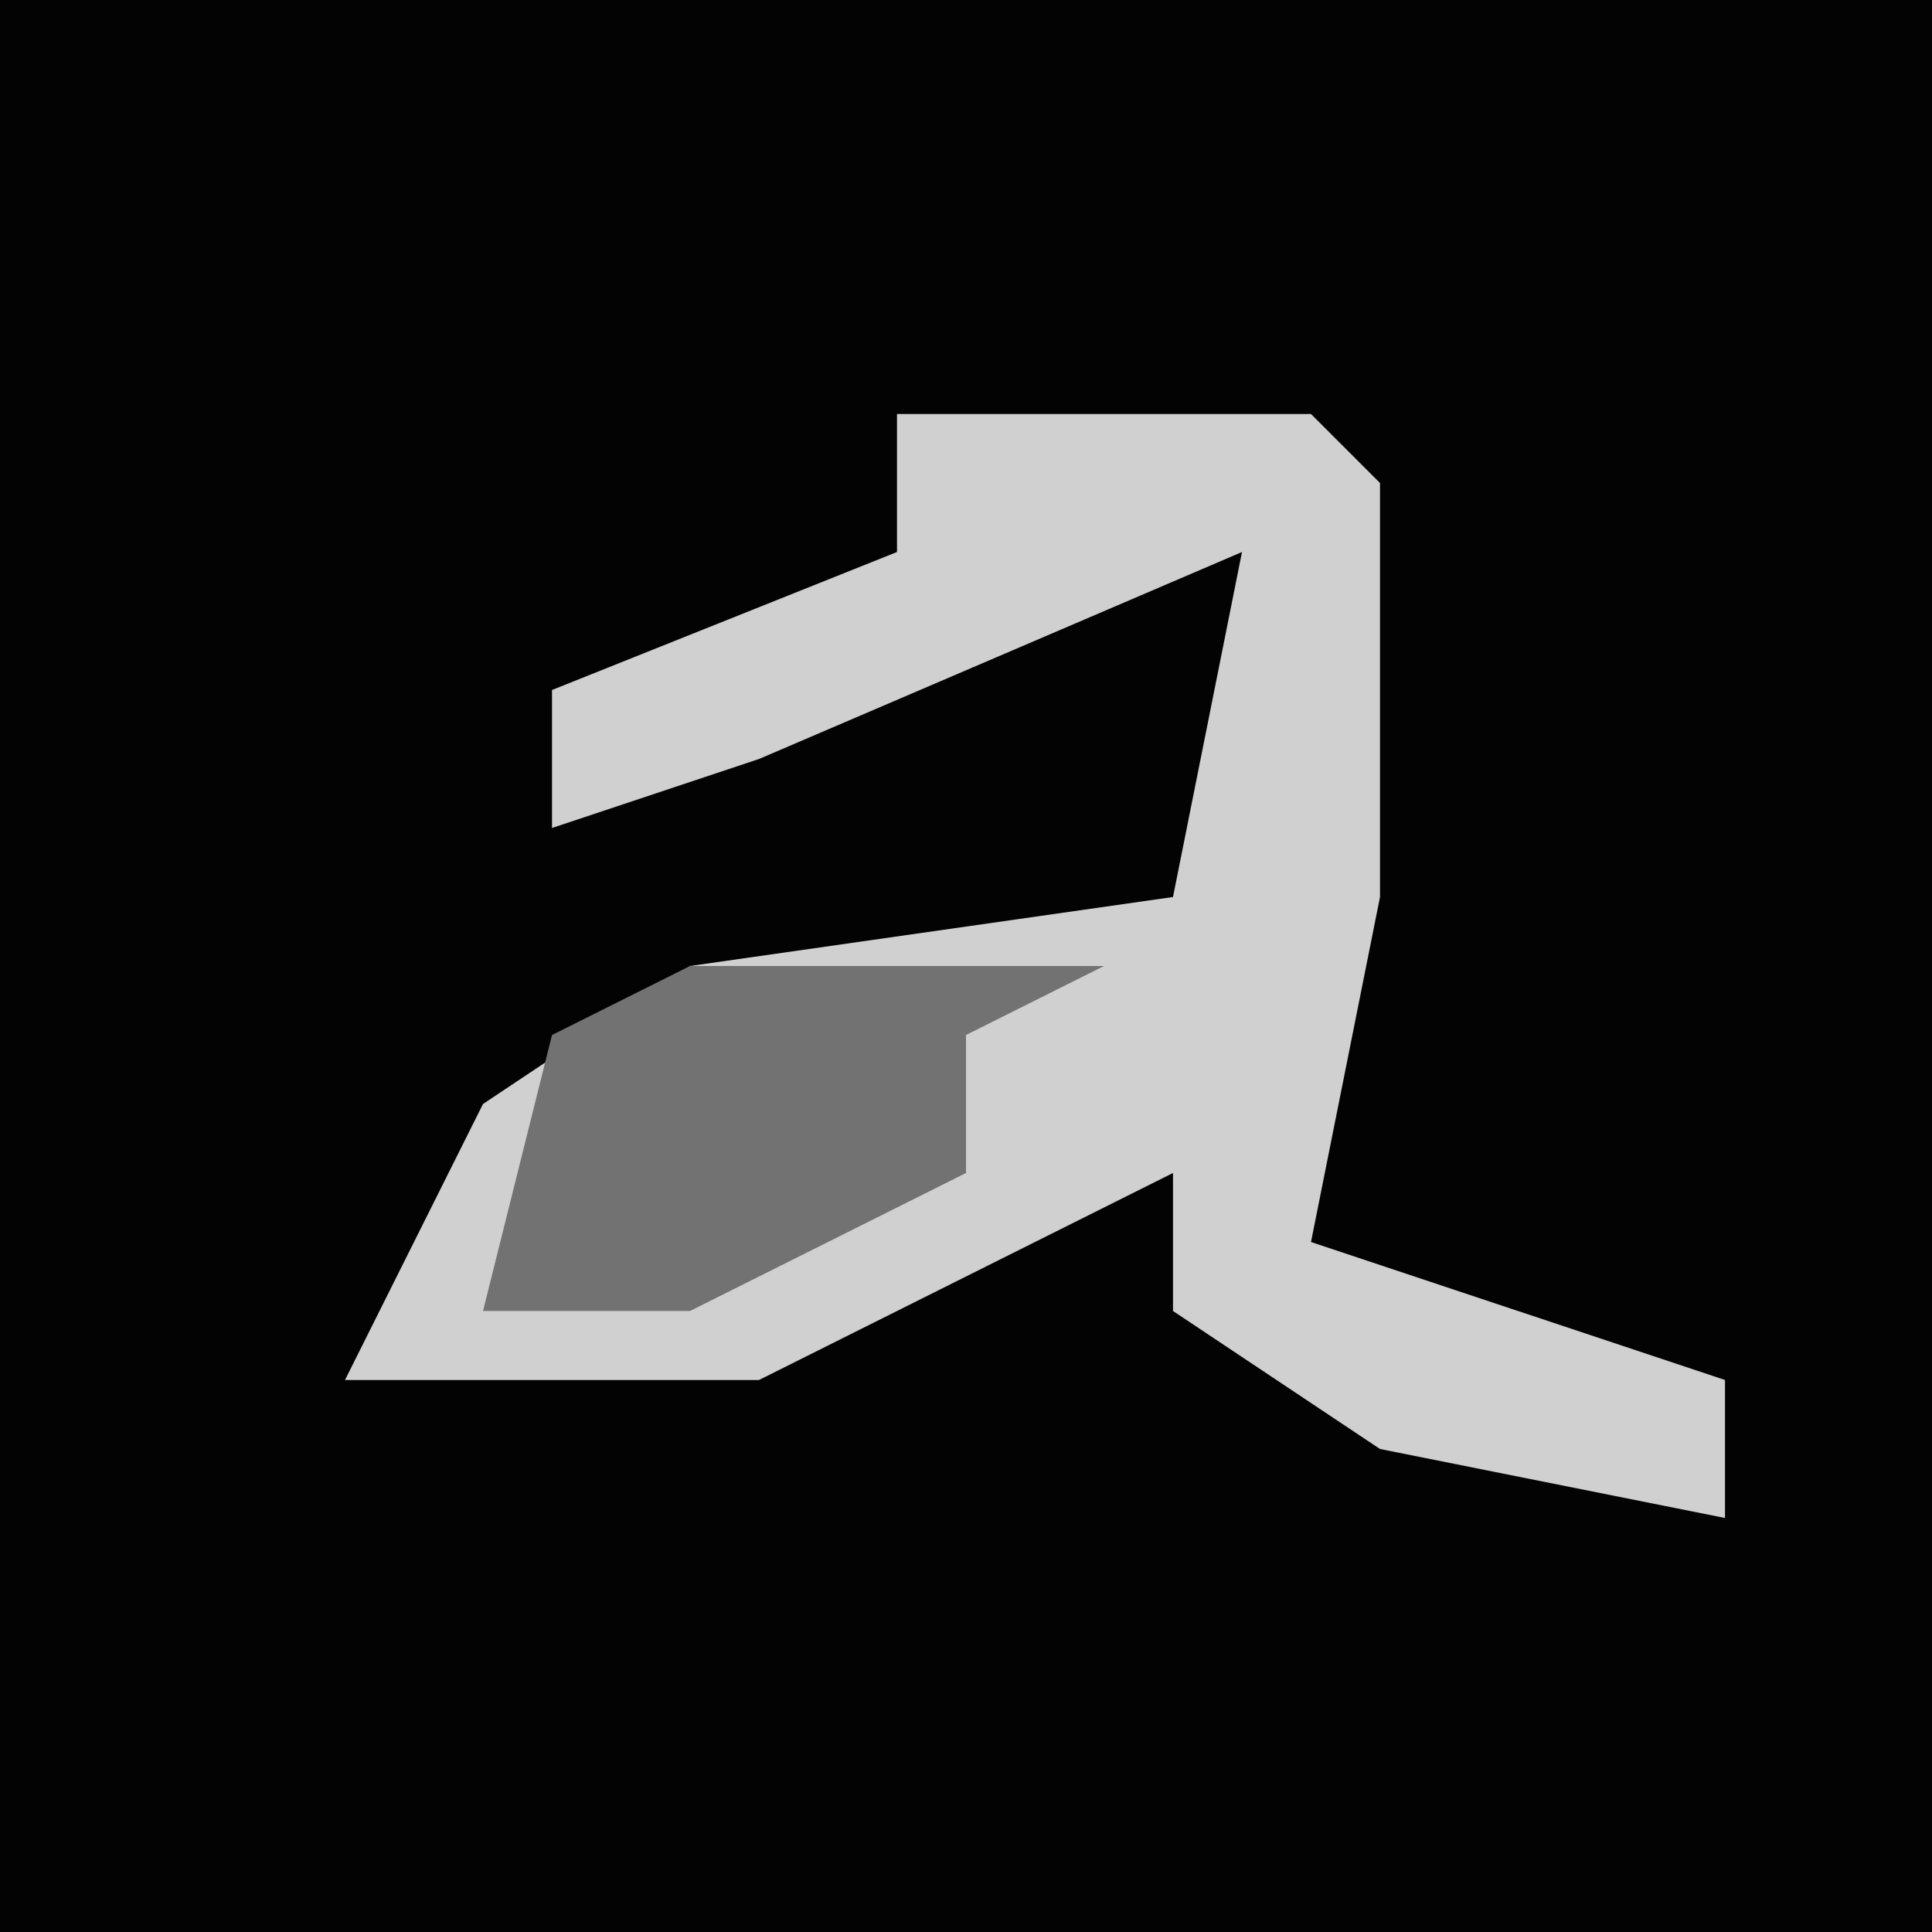 <?xml version="1.0" encoding="UTF-8"?>
<svg version="1.1" xmlns="http://www.w3.org/2000/svg" width="28" height="28">
<path d="M0,0 L28,0 L28,28 L0,28 Z " fill="#030303" transform="translate(0,0)"/>
<path d="M0,0 L6,0 L7,1 L7,7 L6,12 L12,14 L12,16 L7,15 L4,13 L4,11 L-2,14 L-8,14 L-6,10 L-3,8 L4,7 L5,2 L-2,5 L-5,6 L-5,4 L0,2 Z " fill="#D0D0D0" transform="translate(13,6)"/>
<path d="M0,0 L6,0 L4,1 L4,3 L0,5 L-3,5 L-2,1 Z " fill="#727272" transform="translate(10,14)"/>
</svg>
